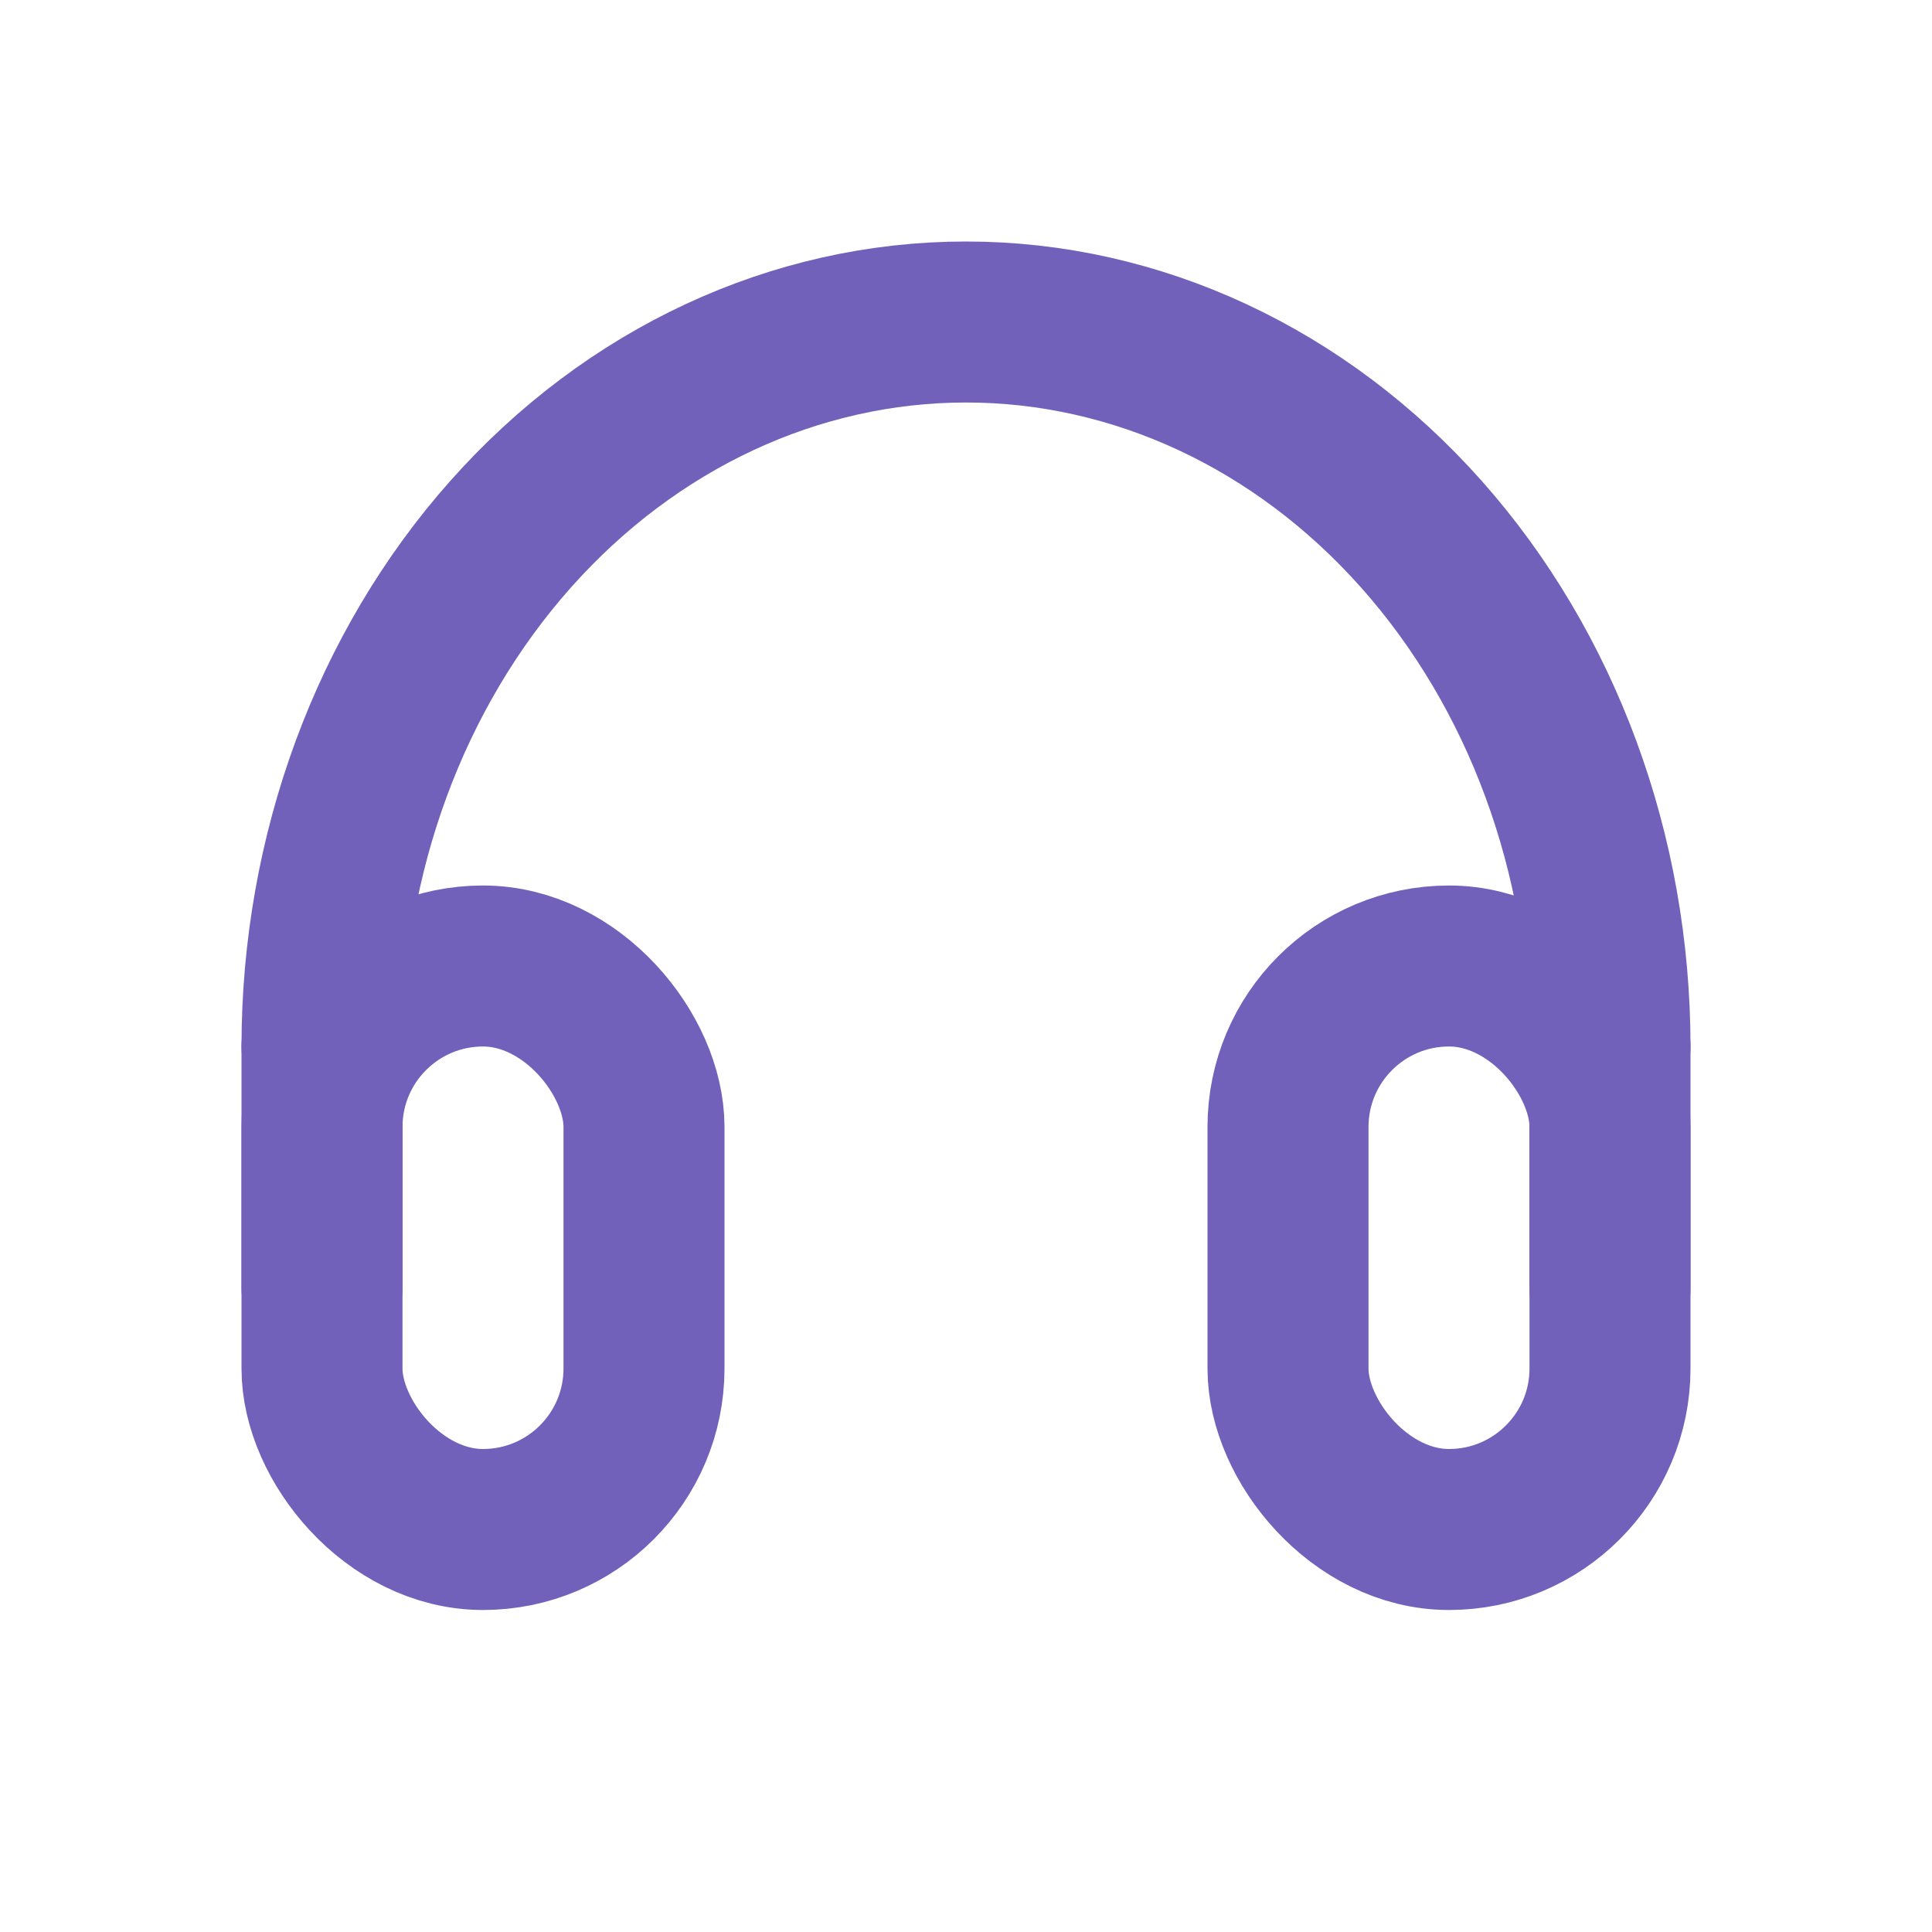 <svg width="24" height="24" viewBox="0 0 24 24" fill="none" xmlns="http://www.w3.org/2000/svg">
<rect x="16" y="12" width="4" height="7" rx="2" stroke="#7161BA" stroke-width="2" stroke-linejoin="round"/>
<rect x="4" y="12" width="4" height="7" rx="2" stroke="#7161BA" stroke-width="2" stroke-linejoin="round"/>
<path d="M4 13V16" stroke="#7161BA" stroke-width="2" stroke-linecap="round" stroke-linejoin="round"/>
<path d="M20 13V16" stroke="#7161BA" stroke-width="2" stroke-linecap="round" stroke-linejoin="round"/>
<path d="M20 13C20 10.613 19.157 8.324 17.657 6.636C16.157 4.948 14.122 4 12 4C9.878 4 7.843 4.948 6.343 6.636C4.843 8.324 4 10.613 4 13" stroke="#7161BA" stroke-width="2" stroke-linecap="round" stroke-linejoin="round"/>
</svg>
